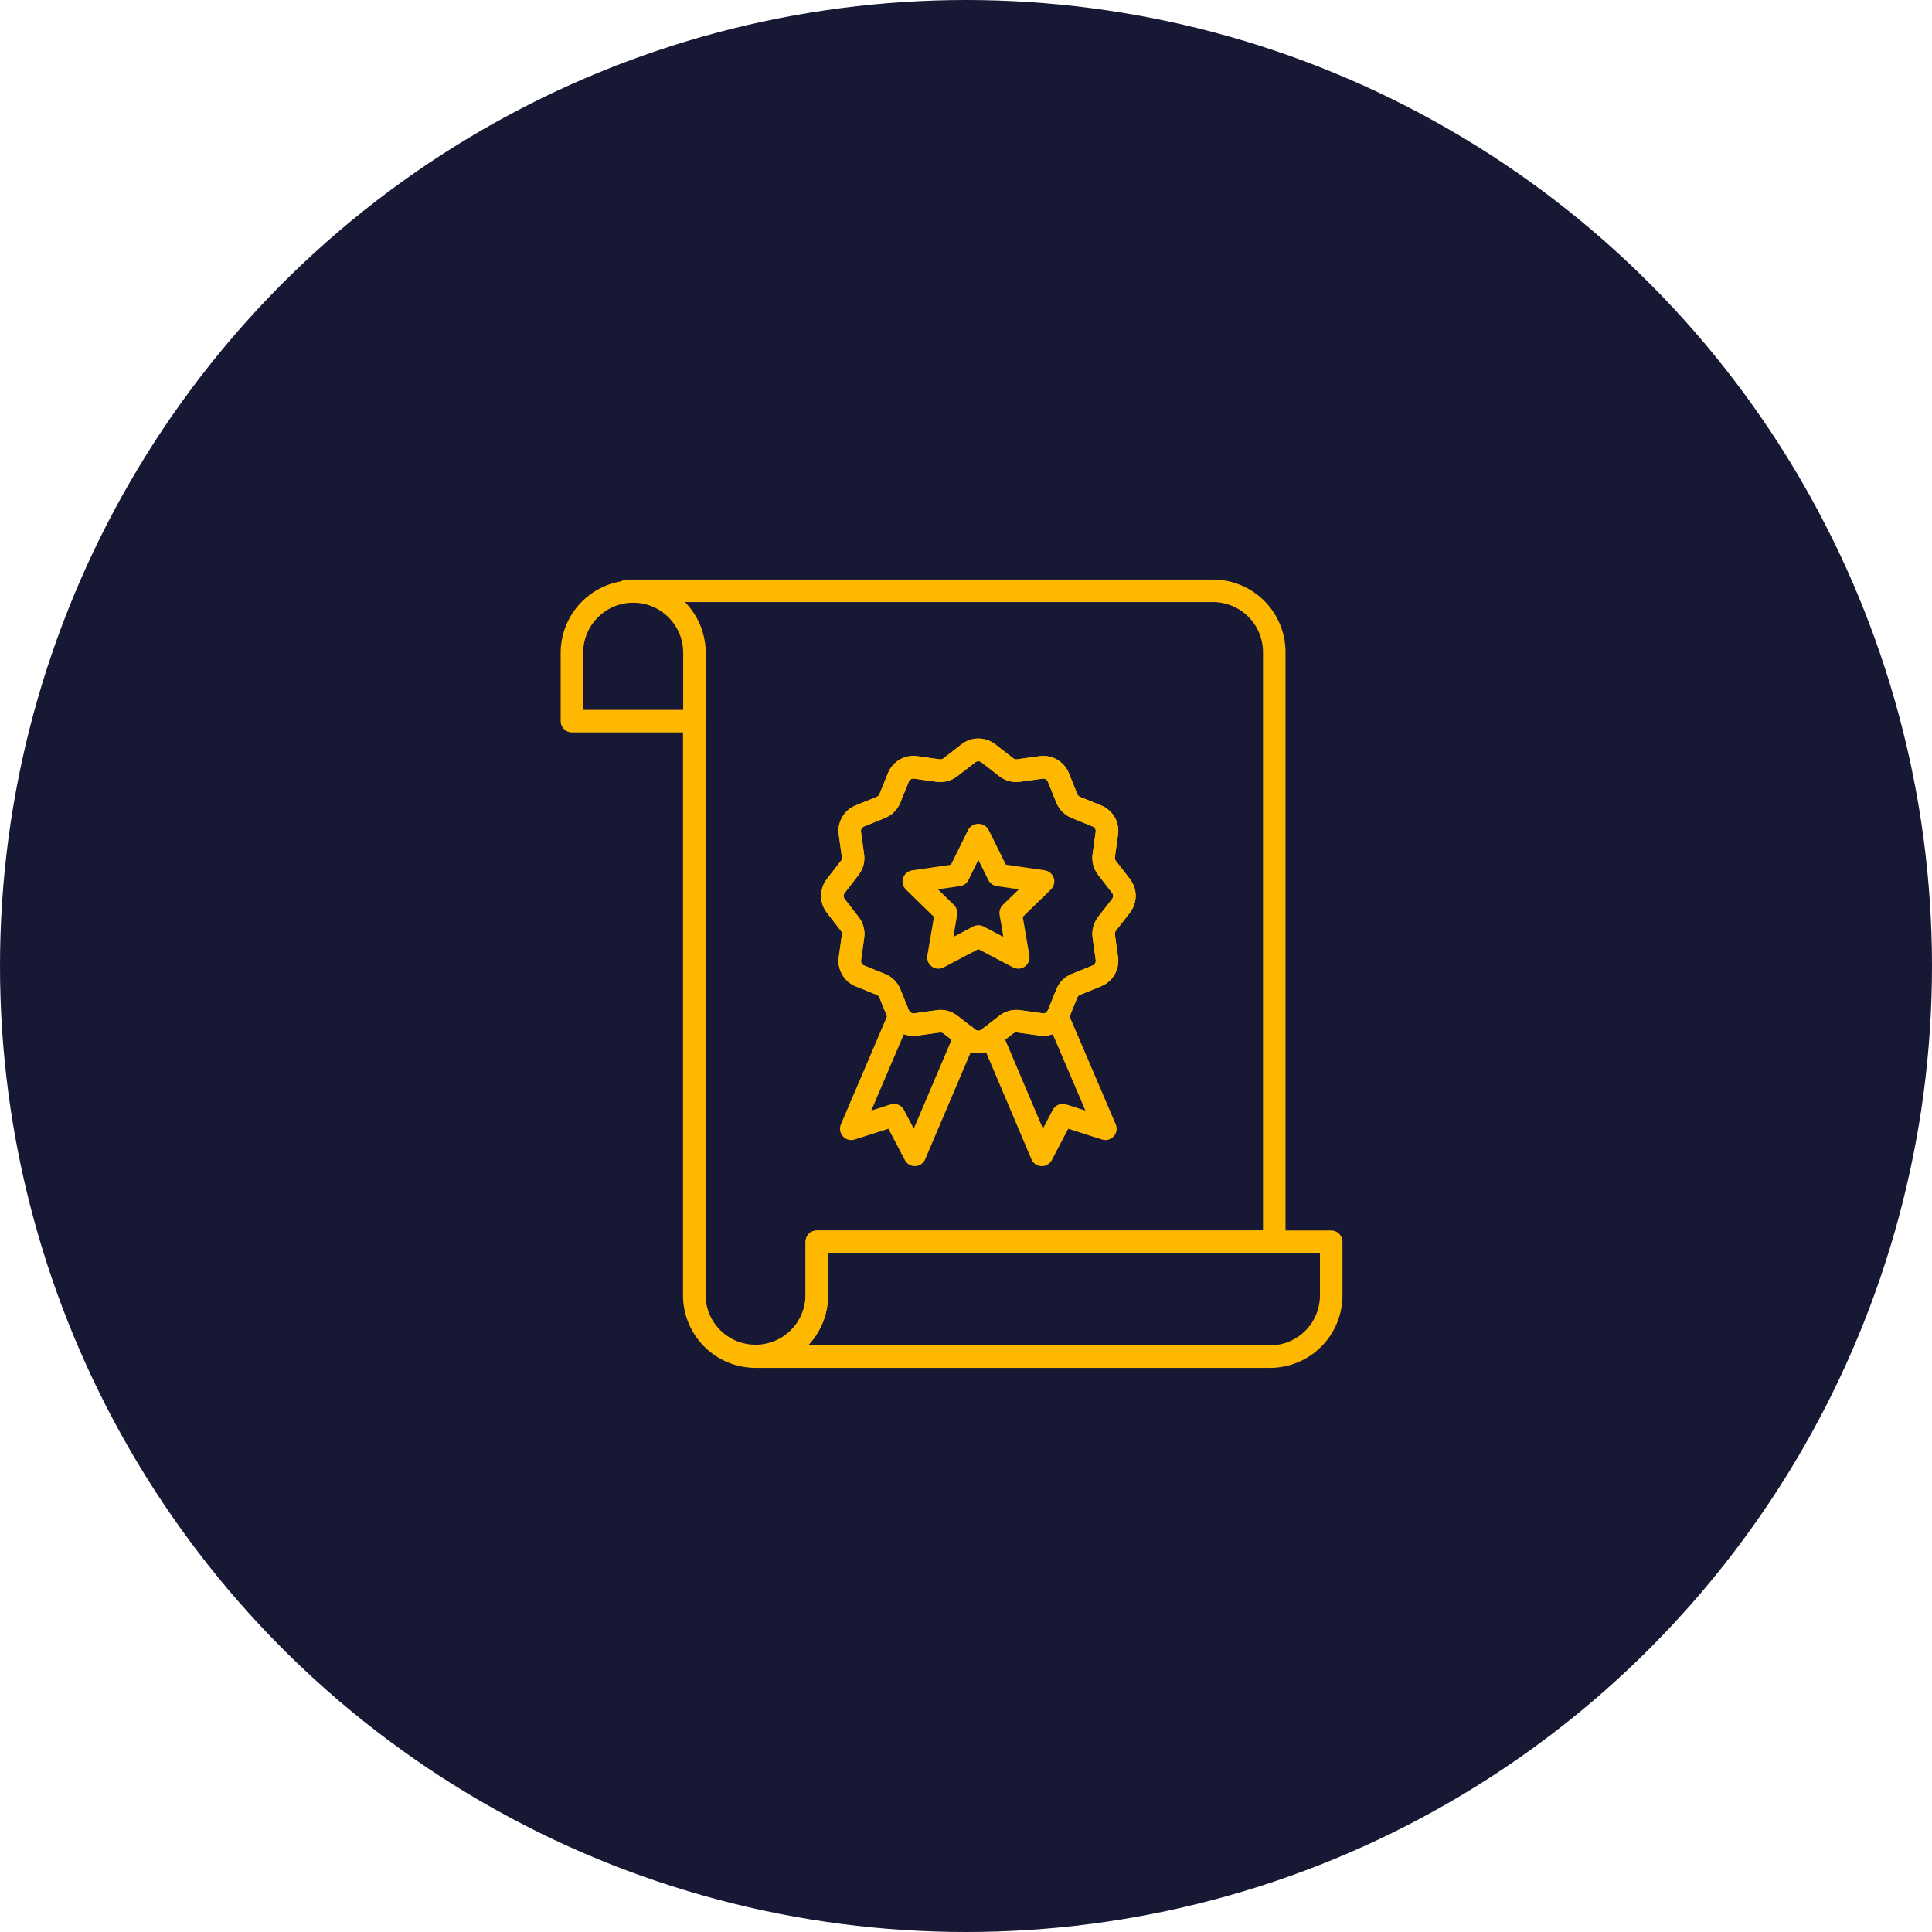 <svg width="153" height="153" viewBox="0 0 153 153" fill="none" xmlns="http://www.w3.org/2000/svg">
<circle cx="76.5" cy="76.5" r="76.5" fill="#171834"/>
<path d="M59.832 108.326C58.31 108.325 56.851 107.721 55.775 106.646C54.698 105.571 54.092 104.113 54.089 102.591V57.111C54.089 56.874 54.183 56.647 54.35 56.48C54.517 56.313 54.744 56.219 54.981 56.219C55.217 56.219 55.444 56.313 55.611 56.48C55.779 56.647 55.873 56.874 55.873 57.111V102.591C55.888 103.631 56.312 104.623 57.053 105.353C57.794 106.083 58.792 106.492 59.832 106.492C60.872 106.492 61.87 106.083 62.611 105.353C63.352 104.623 63.776 103.631 63.792 102.591V98.337C63.792 98.1 63.886 97.873 64.053 97.706C64.22 97.539 64.447 97.445 64.684 97.445H100.02V51.639C100.019 50.589 99.602 49.583 98.859 48.84C98.117 48.098 97.11 47.68 96.06 47.679H49.668C49.431 47.679 49.204 47.585 49.037 47.418C48.87 47.251 48.776 47.024 48.776 46.787C48.776 46.551 48.87 46.324 49.037 46.157C49.204 45.989 49.431 45.895 49.668 45.895H96.06C97.583 45.897 99.043 46.503 100.12 47.579C101.197 48.656 101.803 50.116 101.804 51.639V98.337C101.804 98.573 101.71 98.8 101.543 98.967C101.376 99.135 101.149 99.229 100.912 99.229H65.576V102.591C65.573 104.113 64.966 105.571 63.889 106.646C62.813 107.721 61.353 108.325 59.832 108.326Z" fill="#FFB800"/>
<path d="M100.58 108.328H59.834C59.597 108.328 59.37 108.234 59.203 108.067C59.036 107.899 58.942 107.672 58.942 107.436C58.942 107.199 59.036 106.972 59.203 106.805C59.37 106.638 59.597 106.544 59.834 106.544C60.882 106.544 61.888 106.128 62.63 105.387C63.373 104.647 63.791 103.642 63.794 102.593V98.338C63.794 98.102 63.888 97.875 64.055 97.708C64.222 97.541 64.449 97.447 64.685 97.447H105.422C105.658 97.447 105.885 97.541 106.052 97.708C106.22 97.875 106.314 98.102 106.314 98.338V102.593C106.312 104.113 105.708 105.571 104.633 106.646C103.558 107.721 102.1 108.326 100.58 108.328ZM63.993 106.544H100.58C101.627 106.543 102.631 106.126 103.372 105.385C104.112 104.645 104.529 103.64 104.53 102.593V99.23H65.577V102.593C65.579 104.065 65.011 105.48 63.993 106.544Z" fill="#FFB800"/>
<path d="M72.449 92.349C72.287 92.349 72.127 92.304 71.988 92.22C71.849 92.136 71.735 92.016 71.659 91.871L70.355 89.388L67.685 90.241C67.522 90.293 67.347 90.298 67.182 90.254C67.017 90.21 66.868 90.119 66.752 89.992C66.637 89.866 66.561 89.709 66.533 89.54C66.504 89.371 66.525 89.198 66.592 89.041L70.398 80.128C70.491 79.91 70.666 79.739 70.886 79.65C71.105 79.562 71.351 79.565 71.569 79.657C71.786 79.75 71.958 79.926 72.046 80.145C72.135 80.365 72.132 80.61 72.039 80.828L68.999 87.948L70.525 87.461C70.725 87.397 70.941 87.405 71.135 87.485C71.329 87.564 71.489 87.71 71.587 87.895L72.365 89.377L75.627 81.707C75.671 81.596 75.736 81.495 75.82 81.409C75.903 81.324 76.002 81.257 76.112 81.211C76.222 81.165 76.34 81.141 76.459 81.141C76.578 81.142 76.696 81.166 76.806 81.212C76.916 81.259 77.015 81.327 77.098 81.413C77.181 81.498 77.246 81.6 77.289 81.711C77.332 81.822 77.352 81.94 77.349 82.059C77.345 82.178 77.318 82.296 77.268 82.404L73.269 91.805C73.203 91.961 73.095 92.094 72.956 92.19C72.817 92.286 72.654 92.341 72.486 92.348L72.449 92.349Z" fill="#FFB800"/>
<path d="M82.504 92.349H82.467C82.298 92.342 82.135 92.287 81.996 92.191C81.857 92.095 81.748 91.962 81.682 91.806L77.695 82.401C77.602 82.183 77.6 81.938 77.689 81.718C77.777 81.499 77.949 81.324 78.167 81.231C78.385 81.139 78.631 81.136 78.85 81.225C79.07 81.314 79.245 81.486 79.337 81.704L82.592 89.374L83.369 87.894C83.466 87.709 83.626 87.564 83.82 87.484C84.014 87.405 84.23 87.396 84.43 87.46L85.954 87.947L82.918 80.847C82.868 80.739 82.841 80.622 82.837 80.503C82.834 80.384 82.854 80.265 82.897 80.154C82.939 80.043 83.004 79.942 83.087 79.856C83.169 79.771 83.268 79.703 83.377 79.656C83.487 79.609 83.605 79.585 83.723 79.584C83.842 79.583 83.96 79.606 84.07 79.652C84.18 79.697 84.28 79.764 84.363 79.849C84.447 79.934 84.513 80.034 84.557 80.145L88.359 89.04C88.426 89.198 88.447 89.371 88.418 89.539C88.39 89.708 88.314 89.865 88.199 89.991C88.084 90.118 87.935 90.208 87.77 90.253C87.605 90.297 87.431 90.293 87.268 90.241L84.598 89.388L83.294 91.871C83.218 92.016 83.105 92.136 82.965 92.22C82.826 92.304 82.666 92.349 82.504 92.349Z" fill="#FFB800"/>
<path d="M77.481 83.409C76.996 83.409 76.525 83.247 76.143 82.949L74.72 81.842C74.635 81.78 74.53 81.752 74.426 81.764L72.642 82.011C72.162 82.08 71.672 81.986 71.252 81.743C70.831 81.501 70.504 81.124 70.323 80.674L69.648 79.007C69.628 78.957 69.599 78.912 69.562 78.873C69.524 78.835 69.48 78.805 69.43 78.784L67.763 78.109C67.314 77.927 66.937 77.6 66.695 77.18C66.452 76.759 66.358 76.27 66.426 75.79L66.673 74.006C66.68 73.954 66.677 73.901 66.663 73.85C66.65 73.799 66.626 73.752 66.593 73.711L65.486 72.284C65.188 71.901 65.026 71.431 65.026 70.946C65.026 70.461 65.188 69.99 65.486 69.608L66.591 68.181C66.624 68.139 66.648 68.092 66.662 68.041C66.675 67.99 66.679 67.937 66.672 67.885L66.425 66.101C66.357 65.621 66.451 65.131 66.694 64.711C66.936 64.291 67.313 63.964 67.763 63.782L69.43 63.106C69.479 63.087 69.524 63.057 69.561 63.02C69.598 62.983 69.627 62.938 69.647 62.889L70.323 61.221C70.504 60.771 70.832 60.395 71.252 60.153C71.672 59.91 72.162 59.815 72.642 59.884L74.426 60.132C74.478 60.139 74.531 60.136 74.582 60.122C74.633 60.108 74.68 60.084 74.722 60.051L76.144 58.945C76.526 58.648 76.997 58.486 77.481 58.486C77.966 58.486 78.437 58.648 78.819 58.945L80.242 60.052C80.283 60.085 80.331 60.108 80.382 60.122C80.433 60.136 80.486 60.139 80.538 60.132L82.322 59.884C82.802 59.816 83.291 59.91 83.712 60.153C84.132 60.395 84.459 60.772 84.641 61.221L85.316 62.889C85.336 62.938 85.365 62.983 85.403 63.02C85.441 63.058 85.485 63.087 85.534 63.107L87.201 63.782C87.651 63.964 88.027 64.291 88.269 64.711C88.512 65.132 88.607 65.621 88.539 66.101L88.291 67.885C88.277 67.99 88.306 68.096 88.371 68.18L89.477 69.607C89.775 69.989 89.938 70.46 89.938 70.945C89.938 71.43 89.775 71.901 89.477 72.283L88.37 73.705C88.306 73.79 88.277 73.896 88.291 74.001L88.539 75.784C88.607 76.265 88.512 76.754 88.269 77.174C88.027 77.594 87.651 77.921 87.201 78.103L85.53 78.784C85.481 78.804 85.436 78.833 85.399 78.871C85.361 78.908 85.332 78.952 85.311 79.001L84.637 80.668C84.455 81.118 84.128 81.494 83.708 81.736C83.288 81.979 82.799 82.074 82.318 82.006L80.534 81.758C80.429 81.745 80.323 81.773 80.238 81.838L78.817 82.944C78.436 83.243 77.965 83.407 77.481 83.409ZM74.476 79.976C74.96 79.977 75.43 80.138 75.814 80.434L77.241 81.541C77.31 81.595 77.395 81.624 77.482 81.624C77.57 81.624 77.655 81.595 77.724 81.541L79.146 80.435C79.376 80.257 79.639 80.126 79.92 80.051C80.201 79.976 80.495 79.957 80.783 79.997L82.567 80.244C82.654 80.258 82.743 80.242 82.82 80.198C82.896 80.154 82.955 80.085 82.986 80.002L83.661 78.334C83.772 78.064 83.935 77.818 84.141 77.612C84.348 77.406 84.593 77.243 84.864 77.133L86.531 76.458C86.613 76.425 86.681 76.366 86.724 76.29C86.768 76.214 86.785 76.125 86.773 76.038L86.526 74.255C86.487 73.967 86.505 73.674 86.58 73.393C86.654 73.113 86.785 72.85 86.962 72.62L88.07 71.193C88.124 71.124 88.153 71.039 88.153 70.952C88.153 70.864 88.124 70.779 88.07 70.71L86.964 69.283C86.786 69.054 86.656 68.792 86.581 68.512C86.505 68.232 86.486 67.94 86.524 67.653L86.771 65.869C86.784 65.782 86.766 65.694 86.723 65.618C86.679 65.542 86.611 65.483 86.53 65.45L84.862 64.774C84.592 64.664 84.346 64.501 84.14 64.295C83.933 64.089 83.77 63.844 83.66 63.573L82.984 61.906C82.952 61.824 82.893 61.755 82.817 61.711C82.741 61.667 82.652 61.65 82.565 61.663L80.781 61.911C80.493 61.95 80.2 61.932 79.919 61.857C79.639 61.782 79.376 61.651 79.146 61.473L77.719 60.366C77.65 60.312 77.565 60.283 77.477 60.283C77.389 60.283 77.304 60.312 77.235 60.366L75.808 61.472C75.578 61.65 75.315 61.78 75.034 61.855C74.754 61.93 74.461 61.949 74.172 61.911L72.389 61.663C72.302 61.651 72.213 61.669 72.138 61.712C72.062 61.756 72.003 61.824 71.969 61.906L71.293 63.573C71.183 63.843 71.021 64.089 70.814 64.295C70.608 64.501 70.363 64.664 70.093 64.774L68.425 65.449C68.344 65.482 68.276 65.541 68.232 65.617C68.188 65.693 68.171 65.781 68.183 65.868L68.43 67.652C68.47 67.94 68.451 68.234 68.376 68.515C68.3 68.796 68.169 69.059 67.991 69.289L66.894 70.712C66.84 70.781 66.811 70.866 66.811 70.954C66.811 71.041 66.84 71.126 66.894 71.195L68.001 72.623C68.179 72.852 68.309 73.115 68.384 73.396C68.46 73.677 68.478 73.97 68.439 74.258L68.191 76.042C68.178 76.129 68.196 76.218 68.24 76.293C68.284 76.369 68.352 76.428 68.433 76.461L70.101 77.137C70.371 77.247 70.616 77.41 70.822 77.617C71.028 77.823 71.191 78.068 71.302 78.338L71.978 80.007C72.011 80.087 72.07 80.155 72.145 80.199C72.221 80.243 72.309 80.26 72.396 80.248L74.18 80.001C74.278 79.986 74.377 79.978 74.476 79.976Z" fill="#FFB800"/>
<path d="M77.481 83.409C76.996 83.409 76.525 83.247 76.143 82.949L74.72 81.842C74.635 81.78 74.53 81.752 74.426 81.764L72.642 82.011C72.162 82.08 71.672 81.986 71.252 81.743C70.831 81.501 70.504 81.124 70.323 80.674L69.648 79.007C69.628 78.957 69.599 78.912 69.562 78.873C69.524 78.835 69.48 78.805 69.43 78.784L67.763 78.109C67.314 77.927 66.937 77.6 66.695 77.18C66.452 76.759 66.358 76.27 66.426 75.79L66.673 74.006C66.68 73.954 66.677 73.901 66.663 73.85C66.65 73.799 66.626 73.752 66.593 73.711L65.486 72.284C65.188 71.901 65.026 71.431 65.026 70.946C65.026 70.461 65.188 69.99 65.486 69.608L66.591 68.181C66.624 68.139 66.648 68.092 66.662 68.041C66.675 67.99 66.679 67.937 66.672 67.885L66.425 66.101C66.357 65.621 66.451 65.131 66.694 64.711C66.936 64.291 67.313 63.964 67.763 63.782L69.43 63.106C69.479 63.087 69.524 63.057 69.561 63.02C69.598 62.983 69.627 62.938 69.647 62.889L70.323 61.221C70.504 60.771 70.832 60.395 71.252 60.153C71.672 59.91 72.162 59.815 72.642 59.884L74.426 60.132C74.478 60.139 74.531 60.136 74.582 60.122C74.633 60.108 74.68 60.084 74.722 60.051L76.144 58.945C76.526 58.648 76.997 58.486 77.481 58.486C77.966 58.486 78.437 58.648 78.819 58.945L80.242 60.052C80.283 60.085 80.331 60.108 80.382 60.122C80.433 60.136 80.486 60.139 80.538 60.132L82.322 59.884C82.802 59.816 83.291 59.91 83.712 60.153C84.132 60.395 84.459 60.772 84.641 61.221L85.316 62.889C85.336 62.938 85.365 62.983 85.403 63.02C85.441 63.058 85.485 63.087 85.534 63.107L87.201 63.782C87.651 63.964 88.027 64.291 88.269 64.711C88.512 65.132 88.607 65.621 88.539 66.101L88.291 67.885C88.277 67.99 88.306 68.096 88.371 68.18L89.477 69.607C89.775 69.989 89.938 70.46 89.938 70.945C89.938 71.43 89.775 71.901 89.477 72.283L88.37 73.705C88.306 73.79 88.277 73.896 88.291 74.001L88.539 75.784C88.607 76.265 88.512 76.754 88.269 77.174C88.027 77.594 87.651 77.921 87.201 78.103L85.53 78.784C85.481 78.804 85.436 78.833 85.399 78.871C85.361 78.908 85.332 78.952 85.311 79.001L84.637 80.668C84.455 81.118 84.128 81.494 83.708 81.736C83.288 81.979 82.799 82.074 82.318 82.006L80.534 81.758C80.429 81.745 80.323 81.773 80.238 81.838L78.817 82.944C78.436 83.243 77.965 83.407 77.481 83.409ZM74.476 79.976C74.96 79.977 75.43 80.138 75.814 80.434L77.241 81.541C77.31 81.595 77.395 81.624 77.482 81.624C77.57 81.624 77.655 81.595 77.724 81.541L79.146 80.435C79.376 80.257 79.639 80.126 79.92 80.051C80.201 79.976 80.495 79.957 80.783 79.997L82.567 80.244C82.654 80.258 82.743 80.242 82.82 80.198C82.896 80.154 82.955 80.085 82.986 80.002L83.661 78.334C83.772 78.064 83.935 77.818 84.141 77.612C84.348 77.406 84.593 77.243 84.864 77.133L86.531 76.458C86.613 76.425 86.681 76.366 86.724 76.29C86.768 76.214 86.785 76.125 86.773 76.038L86.526 74.255C86.487 73.967 86.505 73.674 86.58 73.393C86.654 73.113 86.785 72.85 86.962 72.62L88.07 71.193C88.124 71.124 88.153 71.039 88.153 70.952C88.153 70.864 88.124 70.779 88.07 70.71L86.964 69.283C86.786 69.054 86.656 68.792 86.581 68.512C86.505 68.232 86.486 67.94 86.524 67.653L86.771 65.869C86.784 65.782 86.766 65.694 86.723 65.618C86.679 65.542 86.611 65.483 86.53 65.45L84.862 64.774C84.592 64.664 84.346 64.501 84.14 64.295C83.933 64.089 83.77 63.844 83.66 63.573L82.984 61.906C82.952 61.824 82.893 61.755 82.817 61.711C82.741 61.667 82.652 61.65 82.565 61.663L80.781 61.911C80.493 61.95 80.2 61.932 79.919 61.857C79.639 61.782 79.376 61.651 79.146 61.473L77.719 60.366C77.65 60.312 77.565 60.283 77.477 60.283C77.389 60.283 77.304 60.312 77.235 60.366L75.808 61.472C75.578 61.65 75.315 61.78 75.034 61.855C74.754 61.93 74.461 61.949 74.172 61.911L72.389 61.663C72.302 61.651 72.213 61.669 72.138 61.712C72.062 61.756 72.003 61.824 71.969 61.906L71.293 63.573C71.183 63.843 71.021 64.089 70.814 64.295C70.608 64.501 70.363 64.664 70.093 64.774L68.425 65.449C68.344 65.482 68.276 65.541 68.232 65.617C68.188 65.693 68.171 65.781 68.183 65.868L68.43 67.652C68.47 67.94 68.451 68.234 68.376 68.515C68.3 68.796 68.169 69.059 67.991 69.289L66.894 70.712C66.84 70.781 66.811 70.866 66.811 70.954C66.811 71.041 66.84 71.126 66.894 71.195L68.001 72.623C68.179 72.852 68.309 73.115 68.384 73.396C68.46 73.677 68.478 73.97 68.439 74.258L68.191 76.042C68.178 76.129 68.196 76.218 68.24 76.293C68.284 76.369 68.352 76.428 68.433 76.461L70.101 77.137C70.371 77.247 70.616 77.41 70.822 77.617C71.028 77.823 71.191 78.068 71.302 78.338L71.978 80.007C72.011 80.087 72.07 80.155 72.145 80.199C72.221 80.243 72.309 80.26 72.396 80.248L74.18 80.001C74.278 79.986 74.377 79.978 74.476 79.976Z" fill="#FFB800"/>
<path d="M74.316 76.715C74.186 76.715 74.058 76.686 73.94 76.631C73.823 76.576 73.718 76.497 73.635 76.397C73.551 76.298 73.49 76.182 73.456 76.056C73.422 75.931 73.416 75.8 73.438 75.672L73.962 72.611L71.739 70.443C71.621 70.326 71.538 70.18 71.499 70.019C71.46 69.858 71.466 69.689 71.518 69.532C71.569 69.375 71.663 69.235 71.789 69.128C71.915 69.021 72.069 68.951 72.233 68.927L75.306 68.481L76.68 65.696C76.763 65.557 76.879 65.442 77.02 65.362C77.16 65.282 77.319 65.24 77.48 65.24C77.642 65.24 77.8 65.282 77.941 65.362C78.081 65.442 78.198 65.557 78.28 65.696L79.657 68.475L82.729 68.921C82.894 68.945 83.049 69.014 83.176 69.122C83.304 69.229 83.398 69.37 83.45 69.528C83.502 69.686 83.508 69.856 83.468 70.018C83.428 70.179 83.344 70.327 83.224 70.443L80.995 72.611L81.519 75.672C81.547 75.836 81.529 76.004 81.466 76.158C81.403 76.312 81.299 76.446 81.164 76.543C81.03 76.641 80.871 76.7 80.705 76.712C80.539 76.724 80.373 76.689 80.226 76.612L77.476 75.167L74.728 76.612C74.601 76.679 74.46 76.714 74.316 76.715ZM77.48 73.267C77.624 73.267 77.766 73.303 77.894 73.37L79.46 74.193L79.161 72.451C79.136 72.309 79.147 72.163 79.192 72.025C79.236 71.888 79.313 71.763 79.417 71.662L80.683 70.428L78.934 70.174C78.791 70.154 78.655 70.098 78.538 70.013C78.421 69.928 78.327 69.816 78.263 69.686L77.48 68.101L76.698 69.686C76.634 69.816 76.539 69.929 76.422 70.014C76.305 70.099 76.169 70.154 76.026 70.175L74.277 70.429L75.543 71.663C75.646 71.764 75.723 71.888 75.768 72.026C75.812 72.163 75.823 72.31 75.798 72.452L75.501 74.195L77.064 73.372C77.192 73.304 77.335 73.268 77.48 73.267Z" fill="#FFB800"/>
<path d="M54.995 58.003H45.292C45.056 58.003 44.829 57.909 44.661 57.741C44.494 57.574 44.4 57.347 44.4 57.111V51.63C44.419 50.119 45.032 48.677 46.108 47.615C47.183 46.553 48.633 45.958 50.144 45.958C51.655 45.958 53.105 46.553 54.18 47.615C55.255 48.677 55.868 50.119 55.887 51.63V57.111C55.887 57.347 55.793 57.574 55.626 57.741C55.459 57.909 55.232 58.003 54.995 58.003ZM46.184 56.219H54.103V51.63C54.088 50.59 53.663 49.598 52.923 48.868C52.182 48.139 51.184 47.73 50.144 47.73C49.104 47.73 48.105 48.139 47.365 48.868C46.624 49.598 46.2 50.59 46.184 51.63V56.219Z" fill="#FFB800"/>
</svg>
